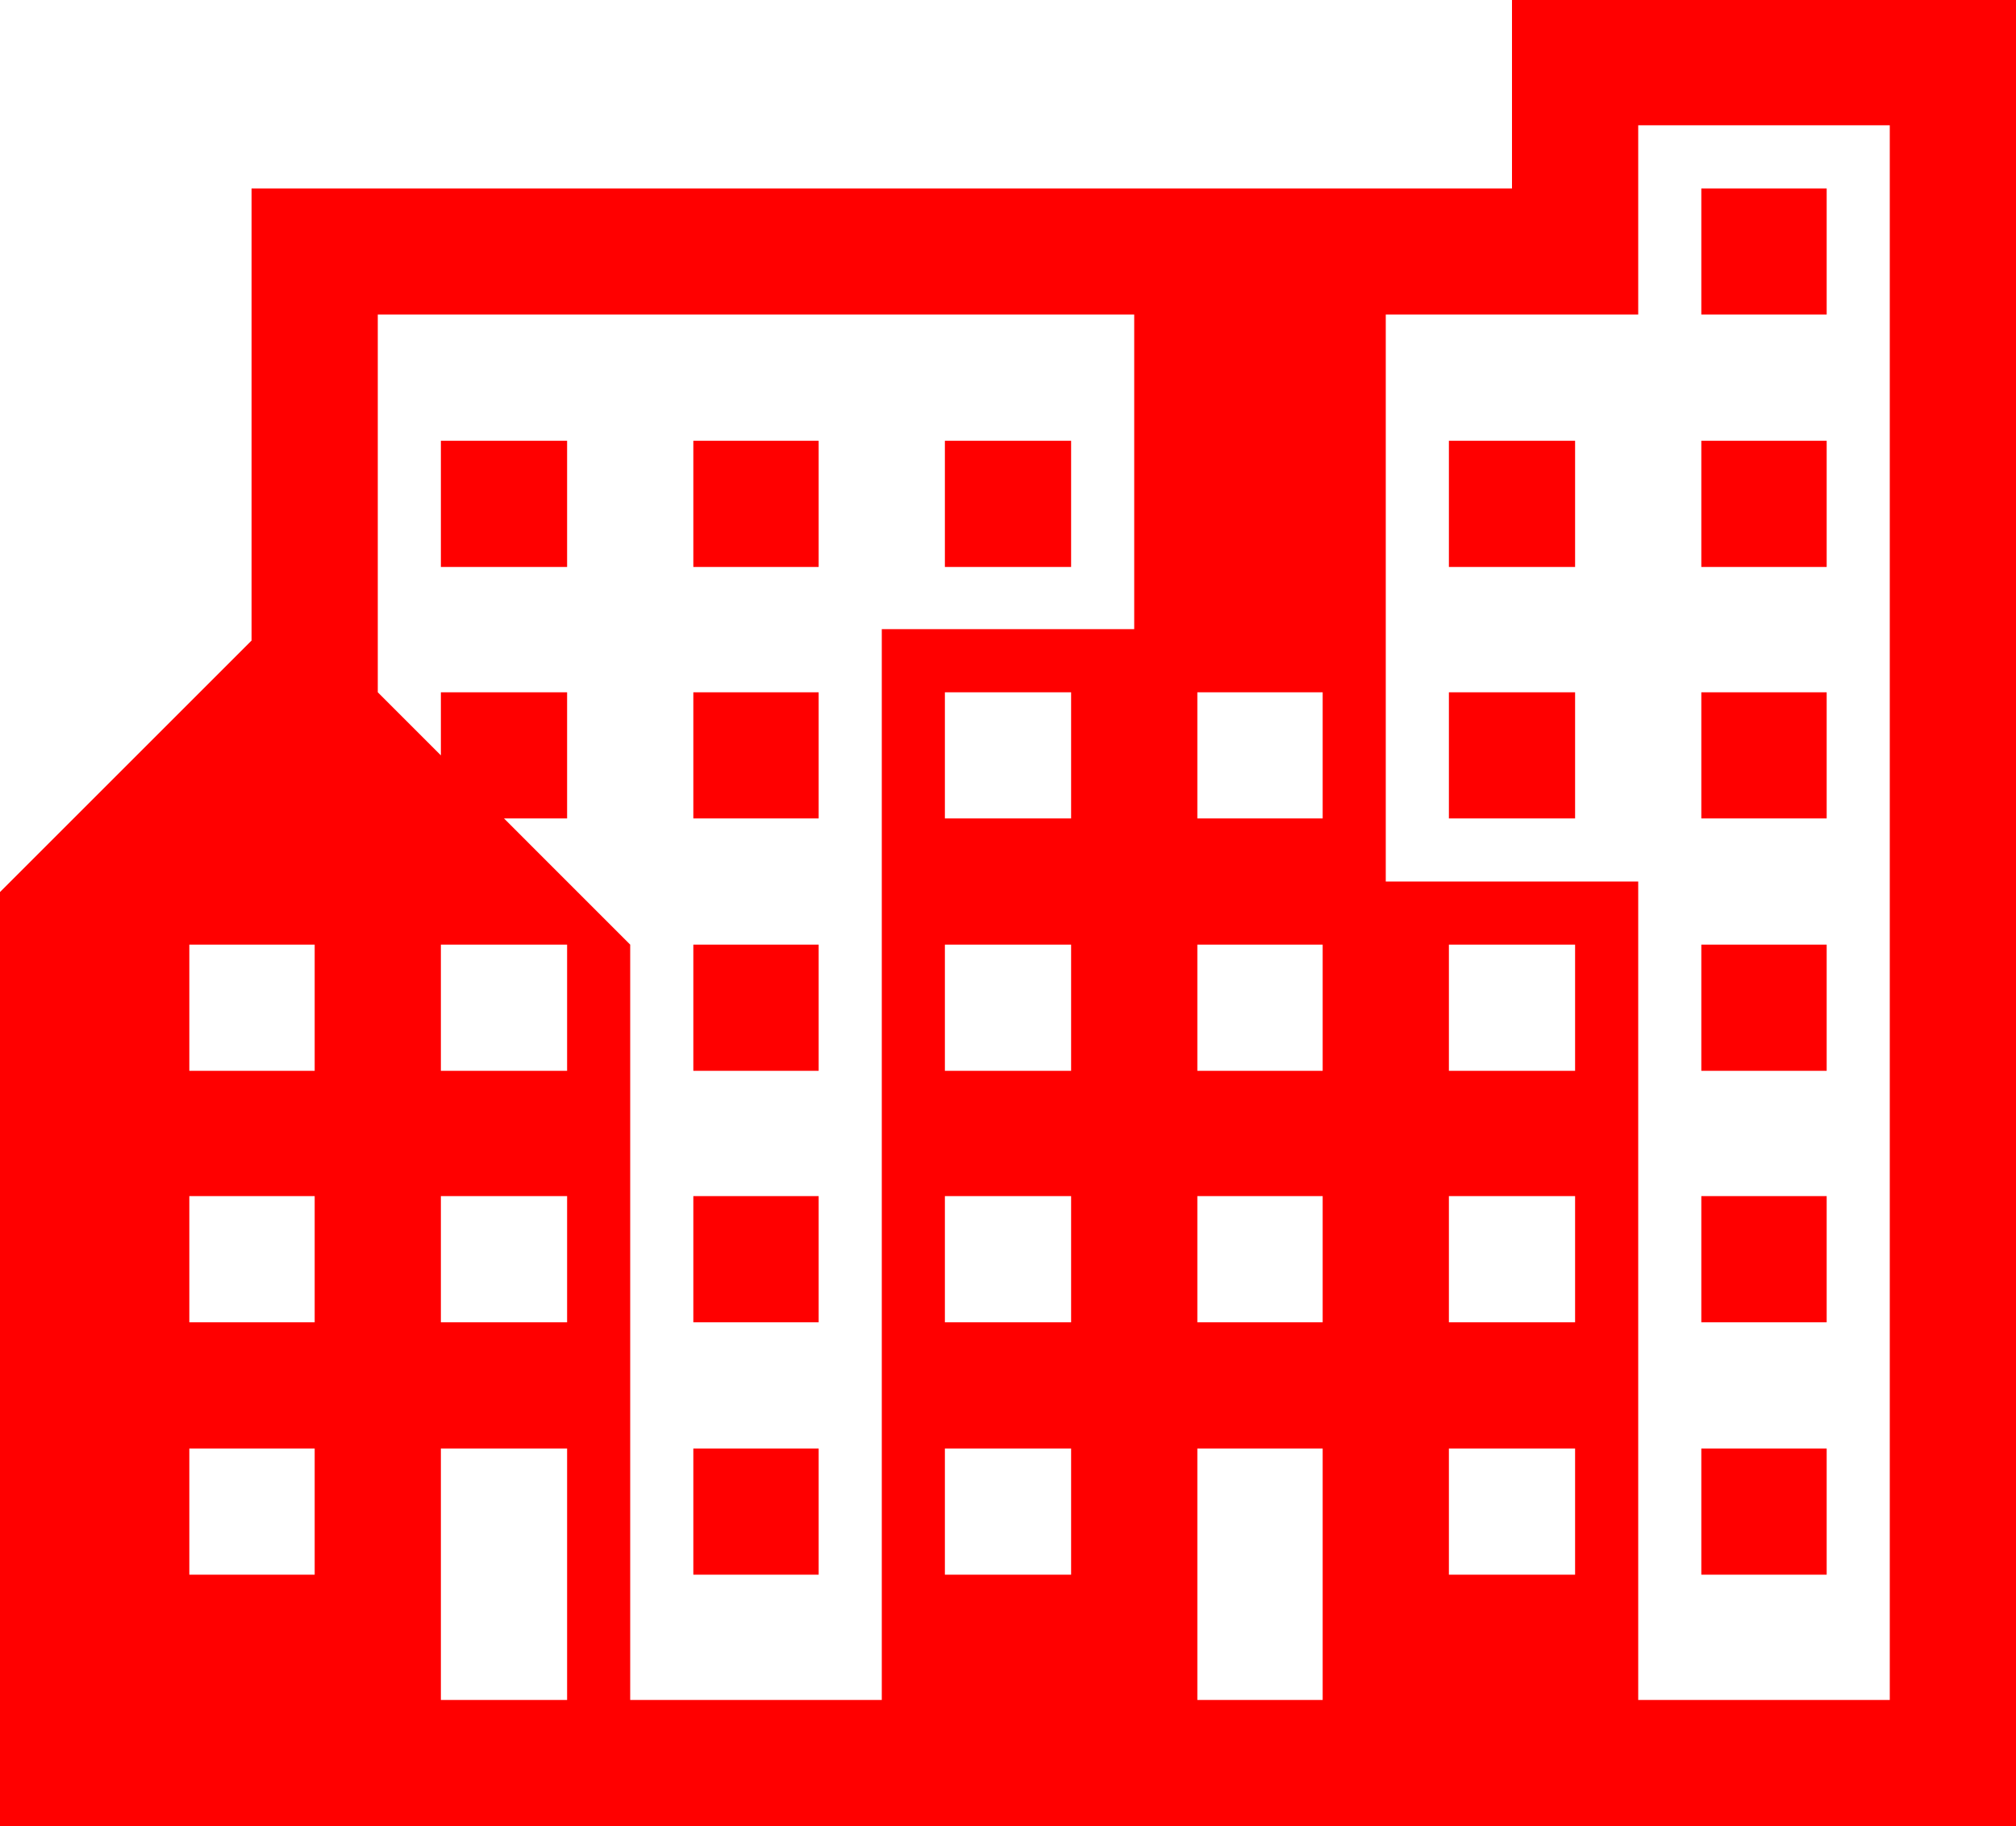<?xml version="1.0" encoding="utf-8"?>
<!DOCTYPE svg PUBLIC "-//W3C//DTD SVG 1.1//EN" "http://www.w3.org/Graphics/SVG/1.1/DTD/svg11.dtd">
<svg width="67.383" height="61.055" xmlns="http://www.w3.org/2000/svg" xmlns:xlink="http://www.w3.org/1999/xlink" xmlns:xml="http://www.w3.org/XML/1998/namespace" version="1.1">
  <g>
    <g>
      <path style="fill:#FF0000;fill-opacity:1" d="M56.865,48.428L61.055,48.428 61.055,52.646 56.865,52.646 56.865,48.428z M48.428,48.428L48.428,52.646 52.646,52.646 52.646,48.428 48.428,48.428z M40.02,48.428L40.02,56.836 44.209,56.836 44.209,48.428 40.02,48.428z M31.582,48.428L31.582,52.646 35.801,52.646 35.801,48.428 31.582,48.428z M23.174,48.428L27.363,48.428 27.363,52.646 23.174,52.646 23.174,48.428z M14.736,48.428L14.736,56.836 18.955,56.836 18.955,48.428 14.736,48.428z M6.328,48.428L6.328,52.646 10.518,52.646 10.518,48.428 6.328,48.428z M56.865,39.99L61.055,39.99 61.055,44.209 56.865,44.209 56.865,39.99z M48.428,39.99L48.428,44.209 52.646,44.209 52.646,39.99 48.428,39.99z M40.02,39.99L40.02,44.209 44.209,44.209 44.209,39.99 40.02,39.99z M31.582,39.99L31.582,44.209 35.801,44.209 35.801,39.99 31.582,39.99z M23.174,39.99L27.363,39.99 27.363,44.209 23.174,44.209 23.174,39.99z M14.736,39.99L14.736,44.209 18.955,44.209 18.955,39.99 14.736,39.99z M6.328,39.99L6.328,44.209 10.518,44.209 10.518,39.99 6.328,39.99z M56.865,31.582L61.055,31.582 61.055,35.801 56.865,35.801 56.865,31.582z M48.428,31.582L48.428,35.801 52.646,35.801 52.646,31.582 48.428,31.582z M40.02,31.582L40.02,35.801 44.209,35.801 44.209,31.582 40.02,31.582z M31.582,31.582L31.582,35.801 35.801,35.801 35.801,31.582 31.582,31.582z M23.174,31.582L27.363,31.582 27.363,35.801 23.174,35.801 23.174,31.582z M14.736,31.582L14.736,35.801 18.955,35.801 18.955,31.582 14.736,31.582z M6.328,31.582L6.328,35.801 10.518,35.801 10.518,31.582 6.328,31.582z M56.865,23.145L61.055,23.145 61.055,27.363 56.865,27.363 56.865,23.145z M48.428,23.145L52.646,23.145 52.646,27.363 48.428,27.363 48.428,23.145z M40.02,23.145L40.02,27.363 44.209,27.363 44.209,23.145 40.02,23.145z M31.582,23.145L31.582,27.363 35.801,27.363 35.801,23.145 31.582,23.145z M23.174,23.145L27.363,23.145 27.363,27.363 23.174,27.363 23.174,23.145z M56.865,14.736L61.055,14.736 61.055,18.955 56.865,18.955 56.865,14.736z M48.428,14.736L52.646,14.736 52.646,18.955 48.428,18.955 48.428,14.736z M31.582,14.736L35.801,14.736 35.801,18.955 31.582,18.955 31.582,14.736z M23.174,14.736L27.363,14.736 27.363,18.955 23.174,18.955 23.174,14.736z M14.736,14.736L18.955,14.736 18.955,18.955 14.736,18.955 14.736,14.736z M12.627,10.518L12.627,23.145 14.736,25.254 14.736,23.145 18.955,23.145 18.955,27.363 16.846,27.363 21.064,31.582 21.064,56.836 29.473,56.836 29.473,21.035 37.91,21.035 37.91,10.518 12.627,10.518z M56.865,6.299L61.055,6.299 61.055,10.518 56.865,10.518 56.865,6.299z M54.756,4.189L54.756,10.518 46.318,10.518 46.318,29.473 54.756,29.473 54.756,56.836 63.164,56.836 63.164,4.189 54.756,4.189z M50.537,0L67.383,0 67.383,61.055 0,61.055 0,29.824 8.408,21.416 8.408,6.299 50.537,6.299 50.537,0z" />
    </g>
  </g>
</svg>